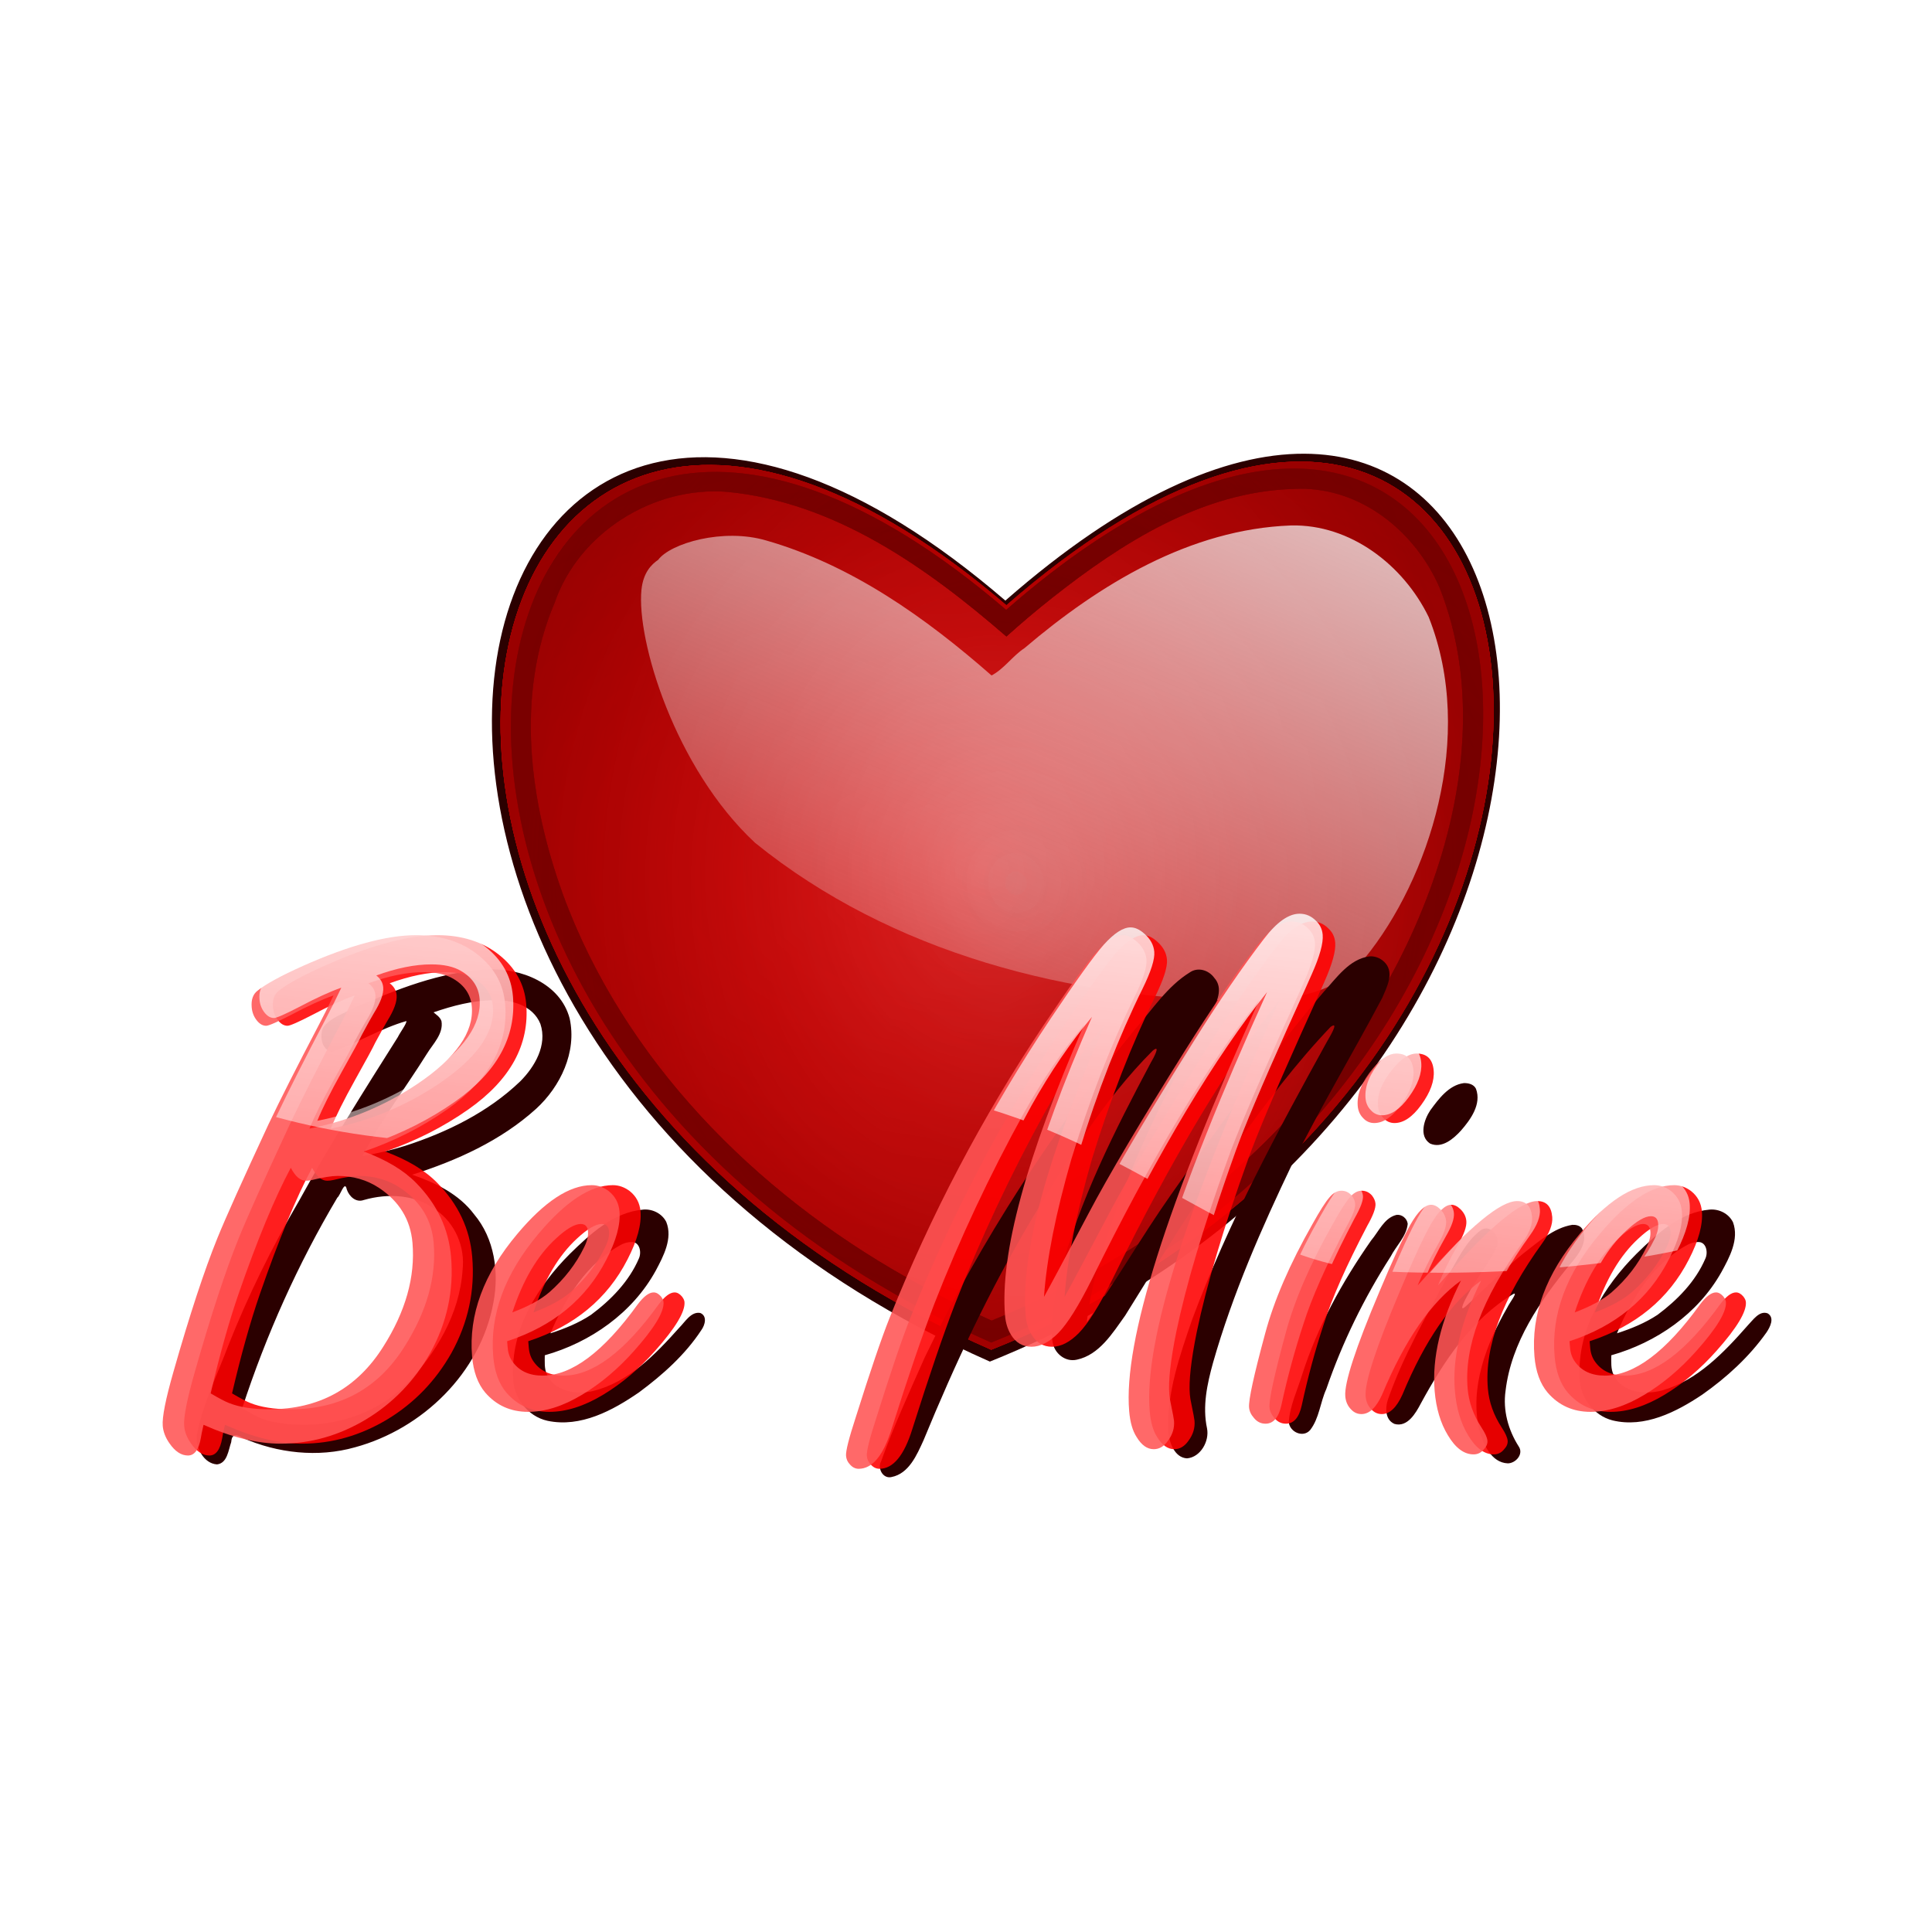 <svg:svg xmlns:dc="http://purl.org/dc/elements/1.1/" xmlns:ns1="http://www.w3.org/1999/xlink" xmlns:ns3="http://creativecommons.org/ns#" xmlns:rdf="http://www.w3.org/1999/02/22-rdf-syntax-ns#" xmlns:svg="http://www.w3.org/2000/svg" height="1224.694" id="svg2" version="1.1" viewBox="-76.948 -250.83 1224.694 1224.694" width="1224.694">
  <svg:defs id="defs4">
    <svg:filter color-interpolation-filters="sRGB" id="filter4170">
      <svg:feGaussianBlur id="feGaussianBlur4172" stdDeviation="2.036" />
    </svg:filter>
    <svg:filter color-interpolation-filters="sRGB" id="filter4002">
      <svg:feGaussianBlur id="feGaussianBlur4004" stdDeviation="6.109" />
    </svg:filter>
    <svg:linearGradient id="linearGradient3008">
      <svg:stop id="stop3010" offset="0" stop-color="#2b0000" stop-opacity="0" />
      <svg:stop id="stop3012" offset="1" stop-color="#2b0000" />
    </svg:linearGradient>
    <svg:filter color-interpolation-filters="sRGB" id="filter4697">
      <svg:feGaussianBlur id="feGaussianBlur4699" stdDeviation="8.299" />
    </svg:filter>
    <svg:clipPath id="clipPath4797">
      <svg:path d="m-755.09 598.66s154.09 128.44 401.18 106.51c247.09-21.929 220.94-62.654 367.18-31.327 146.25 31.327 233.31 131.57 348.68 137.84 115.37 6.265 269.15-9.398 328-37.592 58.843-28.194 45.501-137.84 45.501-137.84s-231.9-147.24-248.46-147.24c-16.562 0-290.65-9.398-290.65-9.398s-298.4 3.133-315.25 6.265c-16.844 3.133-355.28 9.398-355.28 9.398z" fill="none" id="path4799" stroke="#000" stroke-width=".898px" />
    </svg:clipPath>
    <svg:radialGradient cx="359.89" cy="379.15" gradientTransform="matrix(1.076 -.224 .242 1.163 -123.29 12.94)" gradientUnits="userSpaceOnUse" id="radialGradient4850" r="214.68">
      <svg:stop id="stop2992" offset="0" stop-color="#f00" stop-opacity="0" />
      <svg:stop id="stop2994" offset="1" stop-color="#f00" />
    </svg:radialGradient>
    <svg:radialGradient cx="343.53" cy="366.23" gradientTransform="matrix(.98 .051 -.066 1.28 29.181 -117.58)" gradientUnits="userSpaceOnUse" id="radialGradient4858" r="214.68" ns1:href="#linearGradient3008" />
    <svg:radialGradient cx="343.53" cy="366.23" gradientTransform="matrix(2.97 .202 -.119 1.752 -634.89 -342.67)" gradientUnits="userSpaceOnUse" id="radialGradient4860" r="214.68" ns1:href="#linearGradient3008" />
    <svg:linearGradient gradientTransform="translate(-8.033 18.112)" gradientUnits="userSpaceOnUse" id="linearGradient4862" x1="463.96" x2="281.42" y1="43.32" y2="493.33">
      <svg:stop id="stop3027" offset="0" stop-color="#f9f9f9" />
      <svg:stop id="stop3029" offset="1" stop-color="#f9f9f9" stop-opacity="0" />
    </svg:linearGradient>
    <svg:linearGradient gradientUnits="userSpaceOnUse" id="linearGradient4864" x1="35.99" x2="-25.767" y1="457.69" y2="1071.7">
      <svg:stop id="stop4803" offset="0" stop-color="#fff" />
      <svg:stop id="stop4805" offset="1" stop-color="#fff" stop-opacity="0" />
    </svg:linearGradient>
  </svg:defs>
  <svg:g id="layer1" transform="translate(2981.7 -177.48)">
    <svg:g id="g4809" transform="matrix(.687 0 0 .687 -907.2 272.81)">
      <svg:g id="layer1-0" transform="matrix(1.277 .011 -.011 1.277 -2713.2 -511.08)">
        <svg:g id="g4174">
          <svg:path d="m477.92 190.53c-33.68 0.17-76.52 18.72-126.78 63.22-246.79-207.23-330.75 181.8-3.81 321.97 253.97-104.05 262.73-385.86 130.59-385.19zm2.406 8.875c27.442-0.484 51.176 18.531 62.094 42.781 17.383 42.418 12.194 90.737-3.094 133-31.702 88.052-106.29 155.76-191.91 190.91-12.889-5.662-25.544-11.865-37.844-18.719-67.261-36.994-125.76-94.453-153.22-167.25-14.996-40.449-21.715-86.939-4.656-127.81 10.41-30.923 43.258-51.629 75.594-49.406 47.659 4.027 88.637 32.487 124.06 62.5 6.529-5.951 13.212-11.67 20.062-17.156 30.472-24.363 65.925-47.311 106.25-48.75 0.893-0.057 1.771-0.078 2.656-0.094z" fill="#2b0000" filter="url(#filter4170)" id="path4077" transform="matrix(1.696 0 0 1.708 -193.02 2.737)" />
          <svg:g id="g4024" transform="matrix(1.671 0 0 1.671 -182.47 16.505)">
            <svg:path d="m350.54 253.13c247.45-219.1 314.92 191.41-3.8 321.98-326.94-140.17-242.98-529.21 3.8-321.98z" fill="#2b0000" id="path4012" opacity=".5" />
            <svg:path d="m350.54 253.13c247.45-219.1 314.92 191.41-3.8 321.98-326.94-140.17-242.98-529.21 3.8-321.98z" fill="#f00" id="rect2985" opacity=".5" />
            <svg:path d="m350.54 253.13c247.45-219.1 314.92 191.41-3.8 321.98-326.94-140.17-242.98-529.21 3.8-321.98z" fill="url(#radialGradient4850)" id="path2988" opacity=".5" />
            <svg:path d="m350.54 253.13c247.45-219.1 314.92 191.41-3.8 321.98-326.94-140.17-242.98-529.21 3.8-321.98z" fill="url(#radialGradient4850)" id="path3000" opacity=".5" />
            <svg:path d="m477.92 190.53c-33.68 0.17-76.52 18.72-126.78 63.22-246.79-207.23-330.75 181.8-3.81 321.97 253.97-104.05 262.73-385.86 130.59-385.19zm2.406 8.875c27.442-0.484 51.176 18.531 62.094 42.781 17.383 42.418 12.194 90.737-3.094 133-31.702 88.052-106.29 155.76-191.91 190.91-12.889-5.662-25.544-11.865-37.844-18.719-67.261-36.994-125.76-94.453-153.22-167.25-14.996-40.449-21.715-86.939-4.656-127.81 10.41-30.923 43.258-51.629 75.594-49.406 47.659 4.027 88.637 32.487 124.06 62.5 6.529-5.951 13.212-11.67 20.062-17.156 30.472-24.363 65.925-47.311 106.25-48.75 0.893-0.057 1.771-0.078 2.656-0.094z" fill="#2b0000" filter="url(#filter4002)" id="path4010" transform="matrix(.979 0 0 .984 6.689 5.47)" />
            <svg:path d="m477.92 190.53c-33.68 0.17-76.52 18.72-126.78 63.22-246.79-207.23-330.75 181.8-3.81 321.97 253.97-104.05 262.73-385.86 130.59-385.19zm2.406 8.875c27.442-0.484 51.176 18.531 62.094 42.781 17.383 42.418 12.194 90.737-3.094 133-31.702 88.052-106.29 155.76-191.91 190.91-12.889-5.662-25.544-11.865-37.844-18.719-67.261-36.994-125.76-94.453-153.22-167.25-14.996-40.449-21.715-86.939-4.656-127.81 10.41-30.923 43.258-51.629 75.594-49.406 47.659 4.027 88.637 32.487 124.06 62.5 6.529-5.951 13.212-11.67 20.062-17.156 30.472-24.363 65.925-47.311 106.25-48.75 0.893-0.057 1.771-0.078 2.656-0.094z" fill="#2b0000" filter="url(#filter4002)" id="path3179" transform="matrix(.979 0 0 .984 6.689 5.47)" />
            <svg:path d="m350.54 253.13c247.45-219.1 314.92 191.41-3.8 321.98-326.94-140.17-242.98-529.21 3.8-321.98z" fill="url(#radialGradient4850)" id="path3002" opacity=".5" />
            <svg:path d="m477.92 190.53c-33.68 0.17-76.52 18.72-126.78 63.22-246.79-207.23-330.75 181.8-3.81 321.97 253.97-104.05 262.73-385.86 130.59-385.19zm2.406 8.875c27.442-0.484 51.176 18.531 62.094 42.781 17.383 42.418 12.194 90.737-3.094 133-31.702 88.052-106.29 155.76-191.91 190.91-12.889-5.662-25.544-11.865-37.844-18.719-67.261-36.994-125.76-94.453-153.22-167.25-14.996-40.449-21.715-86.939-4.656-127.81 10.41-30.923 43.258-51.629 75.594-49.406 47.659 4.027 88.637 32.487 124.06 62.5 6.529-5.951 13.212-11.67 20.062-17.156 30.472-24.363 65.925-47.311 106.25-48.75 0.893-0.057 1.771-0.078 2.656-0.094z" fill="#2b0000" filter="url(#filter4002)" id="path4008" transform="matrix(.979 0 0 .984 6.689 5.47)" />
            <svg:path d="m350.54 253.13c247.45-219.1 314.92 191.41-3.8 321.98-326.94-140.17-242.98-529.21 3.8-321.98z" fill="url(#radialGradient4850)" id="path3004" opacity=".5" />
            <svg:path d="m350.54 253.13c247.45-219.1 314.92 191.41-3.8 321.98-326.94-140.17-242.98-529.21 3.8-321.98z" fill="url(#radialGradient4858)" id="path3006" opacity=".5" />
            <svg:path d="m350.54 253.13c247.45-219.1 314.92 191.41-3.8 321.98-326.94-140.17-242.98-529.21 3.8-321.98z" fill="url(#radialGradient4860)" id="path3016" opacity=".5" />
            <svg:path d="m350.54 253.13c247.45-219.1 314.92 191.41-3.8 321.98-326.94-140.17-242.98-529.21 3.8-321.98z" fill="#f00" id="path4016" opacity=".22" />
            <svg:path d="m473.28 217.58c-43.614 1.955-82.563 26.165-114.74 54.018-5.188 3.469-8.791 9.109-14.167 11.951-28.703-24.73-60.874-47.243-97.902-57.514-18.731-5.346-41.448 1.593-46.662 8.763-2.737 1.887-6.433 5.435-7.126 13.078-1.967 21.673 14.979 76.814 50.068 108.92 59.388 47.237 136.84 66.371 211.75 66.453 22.239-0.139 40.987-3.912 52.337-18.897 27.236-34.048 47.362-96.149 26.319-147.71-11.064-22.304-34.15-39.896-59.875-39.062z" fill="url(#linearGradient4862)" id="path3020" />
          </svg:g>
        </svg:g>
      </svg:g>
      <svg:path d="m323.47 450.69c-15.362 1.971-25.044 16.189-34.88 26.723-41.662 48.393-79.156 100.53-116.32 152.67-21.975 30.931-41.053 64.055-63.363 94.795 3.987-33.413 15.348-65.35 26.965-96.743 18.233-46.749 41.282-91.993 67.348-134.88 4.204-7.846 9.661-18.616 2.406-26.469-4.204-5.81-12.388-8.286-18.562-4.062-17.064 10.408-28.31 27.722-41.377 42.409-62.315 75.49-116.91 158.05-159.78 246.25-11.522 25.717-23.428 51.267-33.062 77.781-2.981 5.342 1.406 13.319 7.875 11.812 13.247-2.528 19.268-16.64 24.312-27.562 23.62-56.74 49.894-112.36 81.635-164.99 27.088-44.8 54.85-90.08 92.29-127.06 6.532-5.274 0.432 5.9-1.396 8.86-27.462 51.034-54.254 103.25-69.224 159.4-3.689 16.252-7.731 33.156-5.438 49.906 1.263 8.665 9.611 15.494 18.469 13.469 17.027-3.583 27.093-19.902 36.665-33.085 27.328-43.335 54.252-87.208 84.526-128.69 22.184-30.434 45.186-60.54 71.343-87.661 7.109-4.943-1.083 8.164-2.833 11.241-37.736 67.456-74.826 135.6-102.18 208.01-9.408 27.04-19.377 55.052-18.151 84.061 0.738 8.083 4.641 19.552 14.219 20.094 10.251-0.842 17.115-12.858 15.188-22.5-3.591-16.532 0.104-33.241 4.559-49.179 14.85-51.567 36.815-100.84 60.127-149.07 21.318-42.252 45.938-82.768 68.301-124.47 3.32-7.736 8.89-17.965 2.669-25.657-3.082-3.626-7.565-5.746-12.344-5.406zm-669.25 9.844c-35.751 1.619-69.498 15.02-101.9 29.068-7.69 4.23-17.101 6.984-22.658 14.088-3.303 6.27-1.393 17.75 6.844 18.438 19.056-6.508 36.596-17.443 56.164-22.968 0.053 2.22-4.69 8.319-6.54 12.062-25.844 40.384-51.607 80.712-74.932 122.65-20.598 34.845-38.684 71.021-53.741 108.59-8.541 22.361-19.566 44.342-23.983 67.76-0.595 9.053 5.474 20.678 15.438 21.281 7.88-0.892 8.645-10.783 10.787-16.752 0.483-6.34 3.865-5.957 8.511-3.176 26.577 11.537 57.287 14.98 85.483 7.084 50.926-13.679 95.187-55.664 104.94-108.41 4.441-22.788 0.849-48.065-14.625-66.188-11.543-15.226-29.312-23.699-47.031-29.688 33.812-10.592 67.3-25.487 94.031-49.375 18.444-16.649 31.086-42.58 25.5-67.75-7.074-26.384-37.085-37.965-62.281-36.719zm4.031 23.031c13.835-0.683 30.375 3.794 36.062 17.781 5.366 15.868-4.292 32.116-15.281 43-24.387 23.148-55.569 38.22-87.385 48.385-10.613 3.284-21.454 5.746-32.396 7.677 14.015-26.889 32.682-51.026 48.908-76.652 4.594-7.459 12.67-14.936 11.092-24.441-0.958-3.029-3.724-4.721-6.031-6.656 14.526-4.954 29.601-8.842 45.031-9.094zm736.62 62.156c-11.284 1.537-18.995 11.834-25.312 20.375-4.687 6.898-8.862 19.267-0.188 24.906 8.974 3.963 17.777-3.535 23.469-9.719 7.321-8.292 15.732-19.805 11.375-31.344-1.702-3.415-5.829-4.384-9.344-4.219zm-847.5 79.656c1.864 5.343 6.993 10.099 12.969 7.938 18.269-5.187 39.524-4.233 54.969 7.656 14.356 9.878 22.011 27.661 19.933 44.966-2.222 32.903-20.295 62.722-42.964 85.69-26.503 26.183-66.976 35.376-103.06 27.562-7.666-1.765-14.459-5.88-21.188-9.812 18.202-55.061 42.353-108.22 72.188-157.84 2.166-1.334 5.672-13.56 7.156-6.156zm225.03 15.125c-22.459 1.865-40.236 18.231-55.676 33.145-24.337 24.028-44.968 56.492-43.105 92.199-0.107 15.345 10.901 29.67 26.031 32.969 25.119 5.268 49.544-7.694 69.653-21.431 17.829-13.061 34.936-28.155 47.16-46.6 2.722-3.726 4.664-10.493-0.844-12.781-6.963-1.295-11.594 6.773-15.906 11-18.143 20.009-38.554 41.088-65.625 47.531-12.667 2.942-29.237 0.459-34.969-12.719-1.973-4.391-1.463-9.384-1.5-14.094 34.644-9.654 66.616-31.74 84.219-63.469 5.808-10.747 13.007-24.171 7.969-36.5-3.204-6.291-10.455-9.817-17.406-9.25zm809.28 0c-22.351 1.832-40.264 18.214-55.671 33.15-24.423 24.119-44.921 56.449-43.111 92.194-0.076 14.961 10.381 29.06 25 32.688 24.278 5.791 48.276-6.261 68.014-19.314 18.464-12.832 35.644-28.302 48.705-46.561 2.768-4.021 6.493-11.129 0.906-14.375-6.343-2.304-11.246 5.224-15.155 9.135-17.94 20.126-38.189 41.187-64.782 48.615-12.956 3.508-30.368 1.862-36.875-11.531-2.3-4.579-1.806-9.821-1.812-14.781 34.225-9.596 65.704-30.995 83.5-62.25 6.168-11.1 13.607-24.631 8.875-37.406-3.182-6.512-10.49-10.118-17.594-9.562zm-237.97 4.031c-9.184 2.296-13.32 12.488-19.051 19.132-21.909 30.992-40.713 64.505-52.423 100.85-3.596 11.678-9.292 23.116-10.057 35.423 0.865 7.491 10.984 11.838 16.219 5.812 6.926-8.798 7.626-20.735 12.256-30.733 12.162-34.964 28.624-68.199 48.779-99.241 4.239-8.159 12.012-15.089 12.996-24.589-0.482-4.04-4.489-7.378-8.719-6.656zm133.59 7.406c-14.357 2.324-25.932 12.995-37.112 21.421-15.512 12.312-29.22 26.801-43.982 39.886-5.637 4.819 0.129-5.936 1.563-8.37 6.351-12.582 15.928-23.198 21.906-35.906 4.024-6.747-4.161-17.985-11.594-13.156-12.171 8.823-18.212 23.567-26.026 35.901-15.732 28.912-32.548 57.827-43.754 88.737-2.866 6.64-4.005 17.182 4.061 20.706 9.807 2.781 16.152-8.01 19.985-15.266 17.348-31.485 38.46-63.288 70.021-81.997 4.366-2.428-3.103 7.114-4.255 9.826-15.928 27.274-28.858 59.961-21.406 91.938 3.064 10.502 8.955 24.535 21.656 25.062 5.988-0.014 12.269-6.979 8.281-12.688-7.902-12.252-12.104-27.014-9.969-41.719 4.357-36.339 26.214-67.329 48.974-94.812 6.12-6.944 14.305-17.174 9.057-26.719-1.623-2.368-4.712-2.966-7.406-2.844zm-714.3 12.9c6.595-0.58 8.265 7.525 6.031 12.344-7.514 17.296-21.356 31.229-36.344 42.219-9.492 6.201-19.993 10.375-30.75 13.844 11.297-26.635 28.03-53.189 54.406-66.812 2.114-0.909 4.325-1.559 6.656-1.594zm809.28 0c6.605-0.59 8.263 7.519 6.031 12.344-7.46 17.279-21.335 31.16-36.281 42.188-9.472 6.192-20.03 10.414-30.812 13.875 11.33-26.623 28.06-53.232 54.406-66.812 2.127-0.884 4.322-1.573 6.656-1.594z" fill="#2b0000" filter="url(#filter4697)" id="text3229" transform="matrix(1.216 0 0 1.231 -2261.3 -176.24)" />
      <svg:g fill="#f00" id="text3293" opacity=".88" transform="matrix(1.081 0 .097 1.145 -2318.7 -253.27)">
        <svg:path d="m-486.97 709.09c18.676 6.755 32.782 15.199 42.319 25.332 16.291 17.087 24.437 36.954 24.437 59.604-0 27.219-8.245 53.047-24.735 77.485-15.497 22.451-35.266 40.232-59.306 53.345-24.239 13.113-49.173 19.669-74.803 19.669-19.868 0-41.325-5.066-64.372-15.199-1.788 5.364-2.881 8.941-3.278 10.729-2.583 9.338-6.656 14.007-12.219 14.007-5.762-0-10.729-3.278-14.901-9.835-2.98-4.57-4.47-9.239-4.47-14.007 0-6.954 4.371-21.557 13.113-43.809 17.881-45.696 33.577-81.557 47.087-107.58 8.344-16.093 25.629-46.689 51.855-91.79 11.523-19.47 28.113-45.994 49.769-79.571 5.165-7.947 10.132-15.993 14.901-24.139-9.934 3.179-22.351 8.345-37.252 15.497-12.716 5.961-20.166 8.941-22.351 8.941-2.98 0-5.563-1.49-7.748-4.47-2.186-2.98-3.278-6.457-3.278-10.431-0-6.159 2.086-10.629 6.258-13.411 7.55-5.364 21.06-12.02 40.53-19.967 40.729-16.49 73.61-24.735 98.644-24.736 21.06 0 38.146 5.265 51.259 15.795 13.112 10.53 19.669 23.742 19.669 39.636-0 32.782-18.974 61.094-56.921 84.935-22.848 14.305-47.584 25.63-74.206 33.974zm-44.703-18.477c33.775-6.159 65.564-18.179 95.366-36.06 34.57-20.861 51.855-41.623 51.855-62.286-0-9.536-4.57-16.987-13.709-22.351-5.961-3.576-14.305-5.364-25.034-5.364-6.954 0-14.404 0.745-22.351 2.235-7.947 1.49-16.391 3.726-25.332 6.705 3.377 2.583 5.066 5.762 5.066 9.537-0 5.166-3.278 12.12-9.835 20.861-2.186 2.981-6.159 8.841-11.921 17.583-2.186 3.775-8.841 13.808-19.967 30.1-10.927 16.093-18.974 29.107-24.139 39.04zm-103.41 213.38c6.755 3.974 11.722 6.556 14.901 7.748 8.543 3.378 19.868 5.066 33.974 5.066 42.318 0 76.193-16.788 101.62-50.365 21.656-28.411 32.484-56.325 32.484-83.743-0-18.676-8.245-33.477-24.735-44.405-9.735-6.357-21.159-9.536-34.272-9.537-4.967 0-12.318 1.093-22.053 3.278-1.788 0.398-3.576 0.596-5.364 0.596-4.768 0-8.742-3.477-11.921-10.431-15.894 24.239-33.775 58.114-53.643 101.62-10.133 22.252-20.464 48.974-30.994 80.167z" id="path4302" />
        <svg:path d="m-378.49 861.97v5.364c0 4.371 1.093 8.146 3.278 11.325 4.967 7.351 13.113 11.027 24.437 11.027 24.835 0 53.544-19.073 86.127-57.219 5.762-6.556 10.629-9.835 14.603-9.835 2.185 0 4.172 1.093 5.96 3.278 1.192 1.59 1.788 3.08 1.788 4.47-0 7.749-9.537 20.861-28.61 39.338-14.901 14.504-30.795 26.325-47.683 35.464-16.888 9.139-32.583 13.709-47.087 13.709-14.901 0-26.623-5.166-35.166-15.497-5.762-7.152-8.643-16.888-8.643-29.206 0-33.577 15.795-66.458 47.385-98.644 25.63-26.225 47.981-39.338 67.054-39.338 5.166 0 9.835 1.59 14.007 4.768 5.165 4.172 7.748 9.636 7.748 16.391-0 10.53-4.868 23.444-14.603 38.742-20.067 31.789-50.266 53.743-90.597 65.862zm6.556-23.245c13.907-4.768 24.835-10.132 32.782-16.093 13.907-10.729 24.934-22.848 33.08-36.358 2.98-4.768 4.47-9.04 4.47-12.815-0-3.973-1.887-5.96-5.662-5.96-5.166 0-12.517 3.874-22.053 11.623-17.086 13.709-31.292 33.577-42.617 59.604z" id="path4304" />
        <svg:path d="m82.54 826.21c6.358-9.338 21.06-31.788 44.107-67.352 19.669-30.398 51.06-74.206 94.174-131.43 25.033-33.179 47.683-60.994 67.948-83.445 12.119-13.51 22.848-20.265 32.186-20.265 5.364 0 9.834 1.888 13.411 5.662 3.179 2.981 4.768 6.755 4.768 11.325-0 6.755-4.073 17.385-12.219 31.888-1.59 2.981-9.736 17.385-24.437 43.213-26.226 46.491-44.008 79.67-53.345 99.538-25.63 54.438-44.405 100.83-56.325 139.17-6.954 22.848-10.431 39.636-10.431 50.365-0 2.384 0.198 4.868 0.596 7.45 0.993 7.748 1.49 12.318 1.49 13.709-0 5.762-2.186 11.126-6.556 16.093-3.775 4.57-8.047 6.854-12.815 6.854-5.563 0-10.133-3.278-13.709-9.835-2.98-4.967-4.471-11.921-4.47-20.861-0-56.226 46.888-166.69 140.66-331.4-49.074 52.451-103.41 127.55-163.02 225.3-13.113 21.259-23.941 35.663-32.484 43.213-8.345 7.351-16.292 11.027-23.841 11.027-7.55 0-13.113-3.278-16.689-9.835-2.384-4.371-3.576-9.437-3.576-15.199-0-49.67 29.504-127.85 88.511-234.54-20.067 20.464-39.339 44.206-57.815 71.226-33.577 49.869-63.577 101.03-90.001 153.48-12.517 25.232-27.716 58.908-45.597 101.03-8.941 21.457-19.272 32.186-30.994 32.186-2.98-0-5.464-1.291-7.45-3.874-1.589-1.788-2.384-3.974-2.384-6.556 0-3.775 3.676-14.106 11.027-30.994 15.696-37.153 27.716-63.875 36.06-80.167 42.716-83.246 93.28-161.53 151.69-234.84 24.437-30.596 41.325-50.464 50.663-59.604 9.735-9.338 17.782-14.006 24.139-14.007 3.973 0 7.848 1.788 11.623 5.364 4.569 4.173 6.854 8.941 6.854 14.305-0 5.961-4.173 15.795-12.517 29.504-23.842 38.941-45.796 82.651-65.862 131.13-17.285 43.71-28.411 80.763-33.378 111.16z" id="path4306" />
        <svg:path d="m343.9 740.68c3.377 0 6.159 1.292 8.345 3.874 1.589 2.186 2.384 4.371 2.384 6.556-0 3.576-2.881 9.537-8.643 17.881-20.663 31.987-35.365 58.312-44.107 78.975-9.338 21.259-17.583 43.113-24.735 65.564-3.179 9.934-8.146 14.901-14.901 14.901-3.974 0-7.152-1.589-9.537-4.768-2.185-2.583-3.278-5.364-3.278-8.345 0-5.96 6.358-25.828 19.073-59.604 9.934-26.623 26.027-56.027 48.279-88.213 7.152-10.53 12.517-17.583 16.093-21.159 3.576-3.775 7.252-5.662 11.027-5.662zm56.623-110.56c8.94 0 13.411 4.57 13.411 13.709-0 8.345-4.371 17.583-13.113 27.716-8.345 9.736-16.391 14.603-24.139 14.603-3.775 0-6.854-1.391-9.239-4.172-2.384-2.583-3.576-5.761-3.576-9.537-0-9.536 5.265-19.669 15.795-30.398 7.748-7.947 14.702-11.92 20.861-11.921z" id="path4308" />
        <svg:path d="m402.02 816.97c2.583-2.384 5.066-4.768 7.45-7.152 41.524-40.53 69.339-60.795 83.445-60.796 7.748 0 11.623 4.272 11.623 12.815-0 5.96-3.477 13.014-10.431 21.159-37.948 44.305-56.922 83.346-56.921 117.12-0 10.927 2.98 21.358 8.941 31.292 2.781 4.57 4.172 8.146 4.172 10.729-0 2.384-1.192 4.669-3.576 6.854-2.583 2.781-5.662 4.172-9.239 4.172-8.146-0-15-5.166-20.563-15.497-5.364-9.735-8.046-21.557-8.046-35.464-0-26.822 10.133-56.524 30.398-89.107-27.02 17.285-52.153 47.882-75.399 91.79-5.96 10.53-12.318 15.795-19.073 15.795-3.377 0-6.159-1.192-8.345-3.576-2.781-2.781-4.172-6.358-4.172-10.729 0-10.729 12.219-38.842 36.656-84.339 13.113-24.636 23.444-42.517 30.994-53.643 7.55-10.927 14.007-16.391 19.371-16.391 2.583 0 5.066 1.192 7.45 3.576 2.781 2.782 4.172 5.96 4.172 9.537-0 4.371-2.881 10.629-8.643 18.775-8.345 12.12-15.1 23.146-20.265 33.08z" id="path4310" />
        <svg:path d="m527.48 861.97v5.364c-0 4.371 1.093 8.146 3.278 11.325 4.967 7.351 13.113 11.027 24.437 11.027 24.835 0 53.544-19.073 86.127-57.219 5.762-6.556 10.629-9.835 14.603-9.835 2.185 0 4.172 1.093 5.96 3.278 1.192 1.59 1.788 3.08 1.788 4.47-0 7.749-9.537 20.861-28.61 39.338-14.901 14.504-30.795 26.325-47.683 35.464-16.888 9.139-32.583 13.709-47.087 13.709-14.901 0-26.623-5.166-35.166-15.497-5.762-7.152-8.643-16.888-8.643-29.206 0-33.577 15.795-66.458 47.385-98.644 25.63-26.225 47.981-39.338 67.054-39.338 5.166 0 9.835 1.59 14.007 4.768 5.165 4.172 7.748 9.636 7.748 16.391-0 10.53-4.868 23.444-14.603 38.742-20.067 31.789-50.266 53.743-90.597 65.862zm6.556-23.245c13.907-4.768 24.835-10.132 32.782-16.093 13.907-10.729 24.934-22.848 33.08-36.358 2.98-4.768 4.47-9.04 4.47-12.815-0-3.973-1.887-5.96-5.662-5.96-5.166 0-12.517 3.874-22.053 11.623-17.086 13.709-31.292 33.577-42.617 59.604z" id="path4312" />
      </svg:g>
      <svg:g fill="#f55" id="g4659" opacity=".88" transform="matrix(1.082 0 .097 1.145 -2337.8 -253.27)">
        <svg:path d="m-486.97 709.09c18.676 6.755 32.782 15.199 42.319 25.332 16.291 17.087 24.437 36.954 24.437 59.604-0 27.219-8.245 53.047-24.735 77.485-15.497 22.451-35.266 40.232-59.306 53.345-24.239 13.113-49.173 19.669-74.803 19.669-19.868 0-41.325-5.066-64.372-15.199-1.788 5.364-2.881 8.941-3.278 10.729-2.583 9.338-6.656 14.007-12.219 14.007-5.762-0-10.729-3.278-14.901-9.835-2.98-4.57-4.47-9.239-4.47-14.007 0-6.954 4.371-21.557 13.113-43.809 17.881-45.696 33.577-81.557 47.087-107.58 8.344-16.093 25.629-46.689 51.855-91.79 11.523-19.47 28.113-45.994 49.769-79.571 5.165-7.947 10.132-15.993 14.901-24.139-9.934 3.179-22.351 8.345-37.252 15.497-12.716 5.961-20.166 8.941-22.351 8.941-2.98 0-5.563-1.49-7.748-4.47-2.186-2.98-3.278-6.457-3.278-10.431-0-6.159 2.086-10.629 6.258-13.411 7.55-5.364 21.06-12.02 40.53-19.967 40.729-16.49 73.61-24.735 98.644-24.736 21.06 0 38.146 5.265 51.259 15.795 13.112 10.53 19.669 23.742 19.669 39.636-0 32.782-18.974 61.094-56.921 84.935-22.848 14.305-47.584 25.63-74.206 33.974zm-44.703-18.477c33.775-6.159 65.564-18.179 95.366-36.06 34.57-20.861 51.855-41.623 51.855-62.286-0-9.536-4.57-16.987-13.709-22.351-5.961-3.576-14.305-5.364-25.034-5.364-6.954 0-14.404 0.745-22.351 2.235-7.947 1.49-16.391 3.726-25.332 6.705 3.377 2.583 5.066 5.762 5.066 9.537-0 5.166-3.278 12.12-9.835 20.861-2.186 2.981-6.159 8.841-11.921 17.583-2.186 3.775-8.841 13.808-19.967 30.1-10.927 16.093-18.974 29.107-24.139 39.04zm-103.41 213.38c6.755 3.974 11.722 6.556 14.901 7.748 8.543 3.378 19.868 5.066 33.974 5.066 42.318 0 76.193-16.788 101.62-50.365 21.656-28.411 32.484-56.325 32.484-83.743-0-18.676-8.245-33.477-24.735-44.405-9.735-6.357-21.159-9.536-34.272-9.537-4.967 0-12.318 1.093-22.053 3.278-1.788 0.398-3.576 0.596-5.364 0.596-4.768 0-8.742-3.477-11.921-10.431-15.894 24.239-33.775 58.114-53.643 101.62-10.133 22.252-20.464 48.974-30.994 80.167z" id="path4661" />
        <svg:path d="m-378.49 861.97v5.364c0 4.371 1.093 8.146 3.278 11.325 4.967 7.351 13.113 11.027 24.437 11.027 24.835 0 53.544-19.073 86.127-57.219 5.762-6.556 10.629-9.835 14.603-9.835 2.185 0 4.172 1.093 5.96 3.278 1.192 1.59 1.788 3.08 1.788 4.47-0 7.749-9.537 20.861-28.61 39.338-14.901 14.504-30.795 26.325-47.683 35.464-16.888 9.139-32.583 13.709-47.087 13.709-14.901 0-26.623-5.166-35.166-15.497-5.762-7.152-8.643-16.888-8.643-29.206 0-33.577 15.795-66.458 47.385-98.644 25.63-26.225 47.981-39.338 67.054-39.338 5.166 0 9.835 1.59 14.007 4.768 5.165 4.172 7.748 9.636 7.748 16.391-0 10.53-4.868 23.444-14.603 38.742-20.067 31.789-50.266 53.743-90.597 65.862zm6.556-23.245c13.907-4.768 24.835-10.132 32.782-16.093 13.907-10.729 24.934-22.848 33.08-36.358 2.98-4.768 4.47-9.04 4.47-12.815-0-3.973-1.887-5.96-5.662-5.96-5.166 0-12.517 3.874-22.053 11.623-17.086 13.709-31.292 33.577-42.617 59.604z" id="path4663" />
        <svg:path d="m82.54 826.21c6.358-9.338 21.06-31.788 44.107-67.352 19.669-30.398 51.06-74.206 94.174-131.43 25.033-33.179 47.683-60.994 67.948-83.445 12.119-13.51 22.848-20.265 32.186-20.265 5.364 0 9.834 1.888 13.411 5.662 3.179 2.981 4.768 6.755 4.768 11.325-0 6.755-4.073 17.385-12.219 31.888-1.59 2.981-9.736 17.385-24.437 43.213-26.226 46.491-44.008 79.67-53.345 99.538-25.63 54.438-44.405 100.83-56.325 139.17-6.954 22.848-10.431 39.636-10.431 50.365-0 2.384 0.198 4.868 0.596 7.45 0.993 7.748 1.49 12.318 1.49 13.709-0 5.762-2.186 11.126-6.556 16.093-3.775 4.57-8.047 6.854-12.815 6.854-5.563 0-10.133-3.278-13.709-9.835-2.98-4.967-4.471-11.921-4.47-20.861-0-56.226 46.888-166.69 140.66-331.4-49.074 52.451-103.41 127.55-163.02 225.3-13.113 21.259-23.941 35.663-32.484 43.213-8.345 7.351-16.292 11.027-23.841 11.027-7.55 0-13.113-3.278-16.689-9.835-2.384-4.371-3.576-9.437-3.576-15.199-0-49.67 29.504-127.85 88.511-234.54-20.067 20.464-39.339 44.206-57.815 71.226-33.577 49.869-63.577 101.03-90.001 153.48-12.517 25.232-27.716 58.908-45.597 101.03-8.941 21.457-19.272 32.186-30.994 32.186-2.98-0-5.464-1.291-7.45-3.874-1.589-1.788-2.384-3.974-2.384-6.556 0-3.775 3.676-14.106 11.027-30.994 15.696-37.153 27.716-63.875 36.06-80.167 42.716-83.246 93.28-161.53 151.69-234.84 24.437-30.596 41.325-50.464 50.663-59.604 9.735-9.338 17.782-14.006 24.139-14.007 3.973 0 7.848 1.788 11.623 5.364 4.569 4.173 6.854 8.941 6.854 14.305-0 5.961-4.173 15.795-12.517 29.504-23.842 38.941-45.796 82.651-65.862 131.13-17.285 43.71-28.411 80.763-33.378 111.16z" id="path4665" />
        <svg:path d="m343.9 740.68c3.377 0 6.159 1.292 8.345 3.874 1.589 2.186 2.384 4.371 2.384 6.556-0 3.576-2.881 9.537-8.643 17.881-20.663 31.987-35.365 58.312-44.107 78.975-9.338 21.259-17.583 43.113-24.735 65.564-3.179 9.934-8.146 14.901-14.901 14.901-3.974 0-7.152-1.589-9.537-4.768-2.185-2.583-3.278-5.364-3.278-8.345 0-5.96 6.358-25.828 19.073-59.604 9.934-26.623 26.027-56.027 48.279-88.213 7.152-10.53 12.517-17.583 16.093-21.159 3.576-3.775 7.252-5.662 11.027-5.662zm56.623-110.56c8.94 0 13.411 4.57 13.411 13.709-0 8.345-4.371 17.583-13.113 27.716-8.345 9.736-16.391 14.603-24.139 14.603-3.775 0-6.854-1.391-9.239-4.172-2.384-2.583-3.576-5.761-3.576-9.537-0-9.536 5.265-19.669 15.795-30.398 7.748-7.947 14.702-11.92 20.861-11.921z" id="path4667" />
        <svg:path d="m402.02 816.97c2.583-2.384 5.066-4.768 7.45-7.152 41.524-40.53 69.339-60.795 83.445-60.796 7.748 0 11.623 4.272 11.623 12.815-0 5.96-3.477 13.014-10.431 21.159-37.948 44.305-56.922 83.346-56.921 117.12-0 10.927 2.98 21.358 8.941 31.292 2.781 4.57 4.172 8.146 4.172 10.729-0 2.384-1.192 4.669-3.576 6.854-2.583 2.781-5.662 4.172-9.239 4.172-8.146-0-15-5.166-20.563-15.497-5.364-9.735-8.046-21.557-8.046-35.464-0-26.822 10.133-56.524 30.398-89.107-27.02 17.285-52.153 47.882-75.399 91.79-5.96 10.53-12.318 15.795-19.073 15.795-3.377 0-6.159-1.192-8.345-3.576-2.781-2.781-4.172-6.358-4.172-10.729 0-10.729 12.219-38.842 36.656-84.339 13.113-24.636 23.444-42.517 30.994-53.643 7.55-10.927 14.007-16.391 19.371-16.391 2.583 0 5.066 1.192 7.45 3.576 2.781 2.782 4.172 5.96 4.172 9.537-0 4.371-2.881 10.629-8.643 18.775-8.345 12.12-15.1 23.146-20.265 33.08z" id="path4669" />
        <svg:path d="m527.48 861.97v5.364c-0 4.371 1.093 8.146 3.278 11.325 4.967 7.351 13.113 11.027 24.437 11.027 24.835 0 53.544-19.073 86.127-57.219 5.762-6.556 10.629-9.835 14.603-9.835 2.185 0 4.172 1.093 5.96 3.278 1.192 1.59 1.788 3.08 1.788 4.47-0 7.749-9.537 20.861-28.61 39.338-14.901 14.504-30.795 26.325-47.683 35.464-16.888 9.139-32.583 13.709-47.087 13.709-14.901 0-26.623-5.166-35.166-15.497-5.762-7.152-8.643-16.888-8.643-29.206 0-33.577 15.795-66.458 47.385-98.644 25.63-26.225 47.981-39.338 67.054-39.338 5.166 0 9.835 1.59 14.007 4.768 5.165 4.172 7.748 9.636 7.748 16.391-0 10.53-4.868 23.444-14.603 38.742-20.067 31.789-50.266 53.743-90.597 65.862zm6.556-23.245c13.907-4.768 24.835-10.132 32.782-16.093 13.907-10.729 24.934-22.848 33.08-36.358 2.98-4.768 4.47-9.04 4.47-12.815-0-3.973-1.887-5.96-5.662-5.96-5.166 0-12.517 3.874-22.053 11.623-17.086 13.709-31.292 33.577-42.617 59.604z" id="path4671" />
      </svg:g>
      <svg:g clip-path="url(#clipPath4797)" fill="url(#linearGradient4864)" id="g4781" opacity=".88" transform="matrix(1.082 0 .097 1.145 -2330.6 -260.44)">
        <svg:path d="m-486.97 709.09c18.676 6.755 32.782 15.199 42.319 25.332 16.291 17.087 24.437 36.954 24.437 59.604-0 27.219-8.245 53.047-24.735 77.485-15.497 22.451-35.266 40.232-59.306 53.345-24.239 13.113-49.173 19.669-74.803 19.669-19.868 0-41.325-5.066-64.372-15.199-1.788 5.364-2.881 8.941-3.278 10.729-2.583 9.338-6.656 14.007-12.219 14.007-5.762-0-10.729-3.278-14.901-9.835-2.98-4.57-4.47-9.239-4.47-14.007 0-6.954 4.371-21.557 13.113-43.809 17.881-45.696 33.577-81.557 47.087-107.58 8.344-16.093 25.629-46.689 51.855-91.79 11.523-19.47 28.113-45.994 49.769-79.571 5.165-7.947 10.132-15.993 14.901-24.139-9.934 3.179-22.351 8.345-37.252 15.497-12.716 5.961-20.166 8.941-22.351 8.941-2.98 0-5.563-1.49-7.748-4.47-2.186-2.98-3.278-6.457-3.278-10.431-0-6.159 2.086-10.629 6.258-13.411 7.55-5.364 21.06-12.02 40.53-19.967 40.729-16.49 73.61-24.735 98.644-24.736 21.06 0 38.146 5.265 51.259 15.795 13.112 10.53 19.669 23.742 19.669 39.636-0 32.782-18.974 61.094-56.921 84.935-22.848 14.305-47.584 25.63-74.206 33.974zm-44.703-18.477c33.775-6.159 65.564-18.179 95.366-36.06 34.57-20.861 51.855-41.623 51.855-62.286-0-9.536-4.57-16.987-13.709-22.351-5.961-3.576-14.305-5.364-25.034-5.364-6.954 0-14.404 0.745-22.351 2.235-7.947 1.49-16.391 3.726-25.332 6.705 3.377 2.583 5.066 5.762 5.066 9.537-0 5.166-3.278 12.12-9.835 20.861-2.186 2.981-6.159 8.841-11.921 17.583-2.186 3.775-8.841 13.808-19.967 30.1-10.927 16.093-18.974 29.107-24.139 39.04zm-103.41 213.38c6.755 3.974 11.722 6.556 14.901 7.748 8.543 3.378 19.868 5.066 33.974 5.066 42.318 0 76.193-16.788 101.62-50.365 21.656-28.411 32.484-56.325 32.484-83.743-0-18.676-8.245-33.477-24.735-44.405-9.735-6.357-21.159-9.536-34.272-9.537-4.967 0-12.318 1.093-22.053 3.278-1.788 0.398-3.576 0.596-5.364 0.596-4.768 0-8.742-3.477-11.921-10.431-15.894 24.239-33.775 58.114-53.643 101.62-10.133 22.252-20.464 48.974-30.994 80.167z" id="path4783" />
        <svg:path d="m-378.49 861.97v5.364c0 4.371 1.093 8.146 3.278 11.325 4.967 7.351 13.113 11.027 24.437 11.027 24.835 0 53.544-19.073 86.127-57.219 5.762-6.556 10.629-9.835 14.603-9.835 2.185 0 4.172 1.093 5.96 3.278 1.192 1.59 1.788 3.08 1.788 4.47-0 7.749-9.537 20.861-28.61 39.338-14.901 14.504-30.795 26.325-47.683 35.464-16.888 9.139-32.583 13.709-47.087 13.709-14.901 0-26.623-5.166-35.166-15.497-5.762-7.152-8.643-16.888-8.643-29.206 0-33.577 15.795-66.458 47.385-98.644 25.63-26.225 47.981-39.338 67.054-39.338 5.166 0 9.835 1.59 14.007 4.768 5.165 4.172 7.748 9.636 7.748 16.391-0 10.53-4.868 23.444-14.603 38.742-20.067 31.789-50.266 53.743-90.597 65.862zm6.556-23.245c13.907-4.768 24.835-10.132 32.782-16.093 13.907-10.729 24.934-22.848 33.08-36.358 2.98-4.768 4.47-9.04 4.47-12.815-0-3.973-1.887-5.96-5.662-5.96-5.166 0-12.517 3.874-22.053 11.623-17.086 13.709-31.292 33.577-42.617 59.604z" id="path4785" />
        <svg:path d="m82.54 826.21c6.358-9.338 21.06-31.788 44.107-67.352 19.669-30.398 51.06-74.206 94.174-131.43 25.033-33.179 47.683-60.994 67.948-83.445 12.119-13.51 22.848-20.265 32.186-20.265 5.364 0 9.834 1.888 13.411 5.662 3.179 2.981 4.768 6.755 4.768 11.325-0 6.755-4.073 17.385-12.219 31.888-1.59 2.981-9.736 17.385-24.437 43.213-26.226 46.491-44.008 79.67-53.345 99.538-25.63 54.438-44.405 100.83-56.325 139.17-6.954 22.848-10.431 39.636-10.431 50.365-0 2.384 0.198 4.868 0.596 7.45 0.993 7.748 1.49 12.318 1.49 13.709-0 5.762-2.186 11.126-6.556 16.093-3.775 4.57-8.047 6.854-12.815 6.854-5.563 0-10.133-3.278-13.709-9.835-2.98-4.967-4.471-11.921-4.47-20.861-0-56.226 46.888-166.69 140.66-331.4-49.074 52.451-103.41 127.55-163.02 225.3-13.113 21.259-23.941 35.663-32.484 43.213-8.345 7.351-16.292 11.027-23.841 11.027-7.55 0-13.113-3.278-16.689-9.835-2.384-4.371-3.576-9.437-3.576-15.199-0-49.67 29.504-127.85 88.511-234.54-20.067 20.464-39.339 44.206-57.815 71.226-33.577 49.869-63.577 101.03-90.001 153.48-12.517 25.232-27.716 58.908-45.597 101.03-8.941 21.457-19.272 32.186-30.994 32.186-2.98-0-5.464-1.291-7.45-3.874-1.589-1.788-2.384-3.974-2.384-6.556 0-3.775 3.676-14.106 11.027-30.994 15.696-37.153 27.716-63.875 36.06-80.167 42.716-83.246 93.28-161.53 151.69-234.84 24.437-30.596 41.325-50.464 50.663-59.604 9.735-9.338 17.782-14.006 24.139-14.007 3.973 0 7.848 1.788 11.623 5.364 4.569 4.173 6.854 8.941 6.854 14.305-0 5.961-4.173 15.795-12.517 29.504-23.842 38.941-45.796 82.651-65.862 131.13-17.285 43.71-28.411 80.763-33.378 111.16z" id="path4787" />
        <svg:path d="m343.9 740.68c3.377 0 6.159 1.292 8.345 3.874 1.589 2.186 2.384 4.371 2.384 6.556-0 3.576-2.881 9.537-8.643 17.881-20.663 31.987-35.365 58.312-44.107 78.975-9.338 21.259-17.583 43.113-24.735 65.564-3.179 9.934-8.146 14.901-14.901 14.901-3.974 0-7.152-1.589-9.537-4.768-2.185-2.583-3.278-5.364-3.278-8.345 0-5.96 6.358-25.828 19.073-59.604 9.934-26.623 26.027-56.027 48.279-88.213 7.152-10.53 12.517-17.583 16.093-21.159 3.576-3.775 7.252-5.662 11.027-5.662zm56.623-110.56c8.94 0 13.411 4.57 13.411 13.709-0 8.345-4.371 17.583-13.113 27.716-8.345 9.736-16.391 14.603-24.139 14.603-3.775 0-6.854-1.391-9.239-4.172-2.384-2.583-3.576-5.761-3.576-9.537-0-9.536 5.265-19.669 15.795-30.398 7.748-7.947 14.702-11.92 20.861-11.921z" id="path4789" />
        <svg:path d="m402.02 816.97c2.583-2.384 5.066-4.768 7.45-7.152 41.524-40.53 69.339-60.795 83.445-60.796 7.748 0 11.623 4.272 11.623 12.815-0 5.96-3.477 13.014-10.431 21.159-37.948 44.305-56.922 83.346-56.921 117.12-0 10.927 2.98 21.358 8.941 31.292 2.781 4.57 4.172 8.146 4.172 10.729-0 2.384-1.192 4.669-3.576 6.854-2.583 2.781-5.662 4.172-9.239 4.172-8.146-0-15-5.166-20.563-15.497-5.364-9.735-8.046-21.557-8.046-35.464-0-26.822 10.133-56.524 30.398-89.107-27.02 17.285-52.153 47.882-75.399 91.79-5.96 10.53-12.318 15.795-19.073 15.795-3.377 0-6.159-1.192-8.345-3.576-2.781-2.781-4.172-6.358-4.172-10.729 0-10.729 12.219-38.842 36.656-84.339 13.113-24.636 23.444-42.517 30.994-53.643 7.55-10.927 14.007-16.391 19.371-16.391 2.583 0 5.066 1.192 7.45 3.576 2.781 2.782 4.172 5.96 4.172 9.537-0 4.371-2.881 10.629-8.643 18.775-8.345 12.12-15.1 23.146-20.265 33.08z" id="path4791" />
        <svg:path d="m527.48 861.97v5.364c-0 4.371 1.093 8.146 3.278 11.325 4.967 7.351 13.113 11.027 24.437 11.027 24.835 0 53.544-19.073 86.127-57.219 5.762-6.556 10.629-9.835 14.603-9.835 2.185 0 4.172 1.093 5.96 3.278 1.192 1.59 1.788 3.08 1.788 4.47-0 7.749-9.537 20.861-28.61 39.338-14.901 14.504-30.795 26.325-47.683 35.464-16.888 9.139-32.583 13.709-47.087 13.709-14.901 0-26.623-5.166-35.166-15.497-5.762-7.152-8.643-16.888-8.643-29.206 0-33.577 15.795-66.458 47.385-98.644 25.63-26.225 47.981-39.338 67.054-39.338 5.166 0 9.835 1.59 14.007 4.768 5.165 4.172 7.748 9.636 7.748 16.391-0 10.53-4.868 23.444-14.603 38.742-20.067 31.789-50.266 53.743-90.597 65.862zm6.556-23.245c13.907-4.768 24.835-10.132 32.782-16.093 13.907-10.729 24.934-22.848 33.08-36.358 2.98-4.768 4.47-9.04 4.47-12.815-0-3.973-1.887-5.96-5.662-5.96-5.166 0-12.517 3.874-22.053 11.623-17.086 13.709-31.292 33.577-42.617 59.604z" id="path4793" />
      </svg:g>
    </svg:g>
  </svg:g>
</svg:svg>